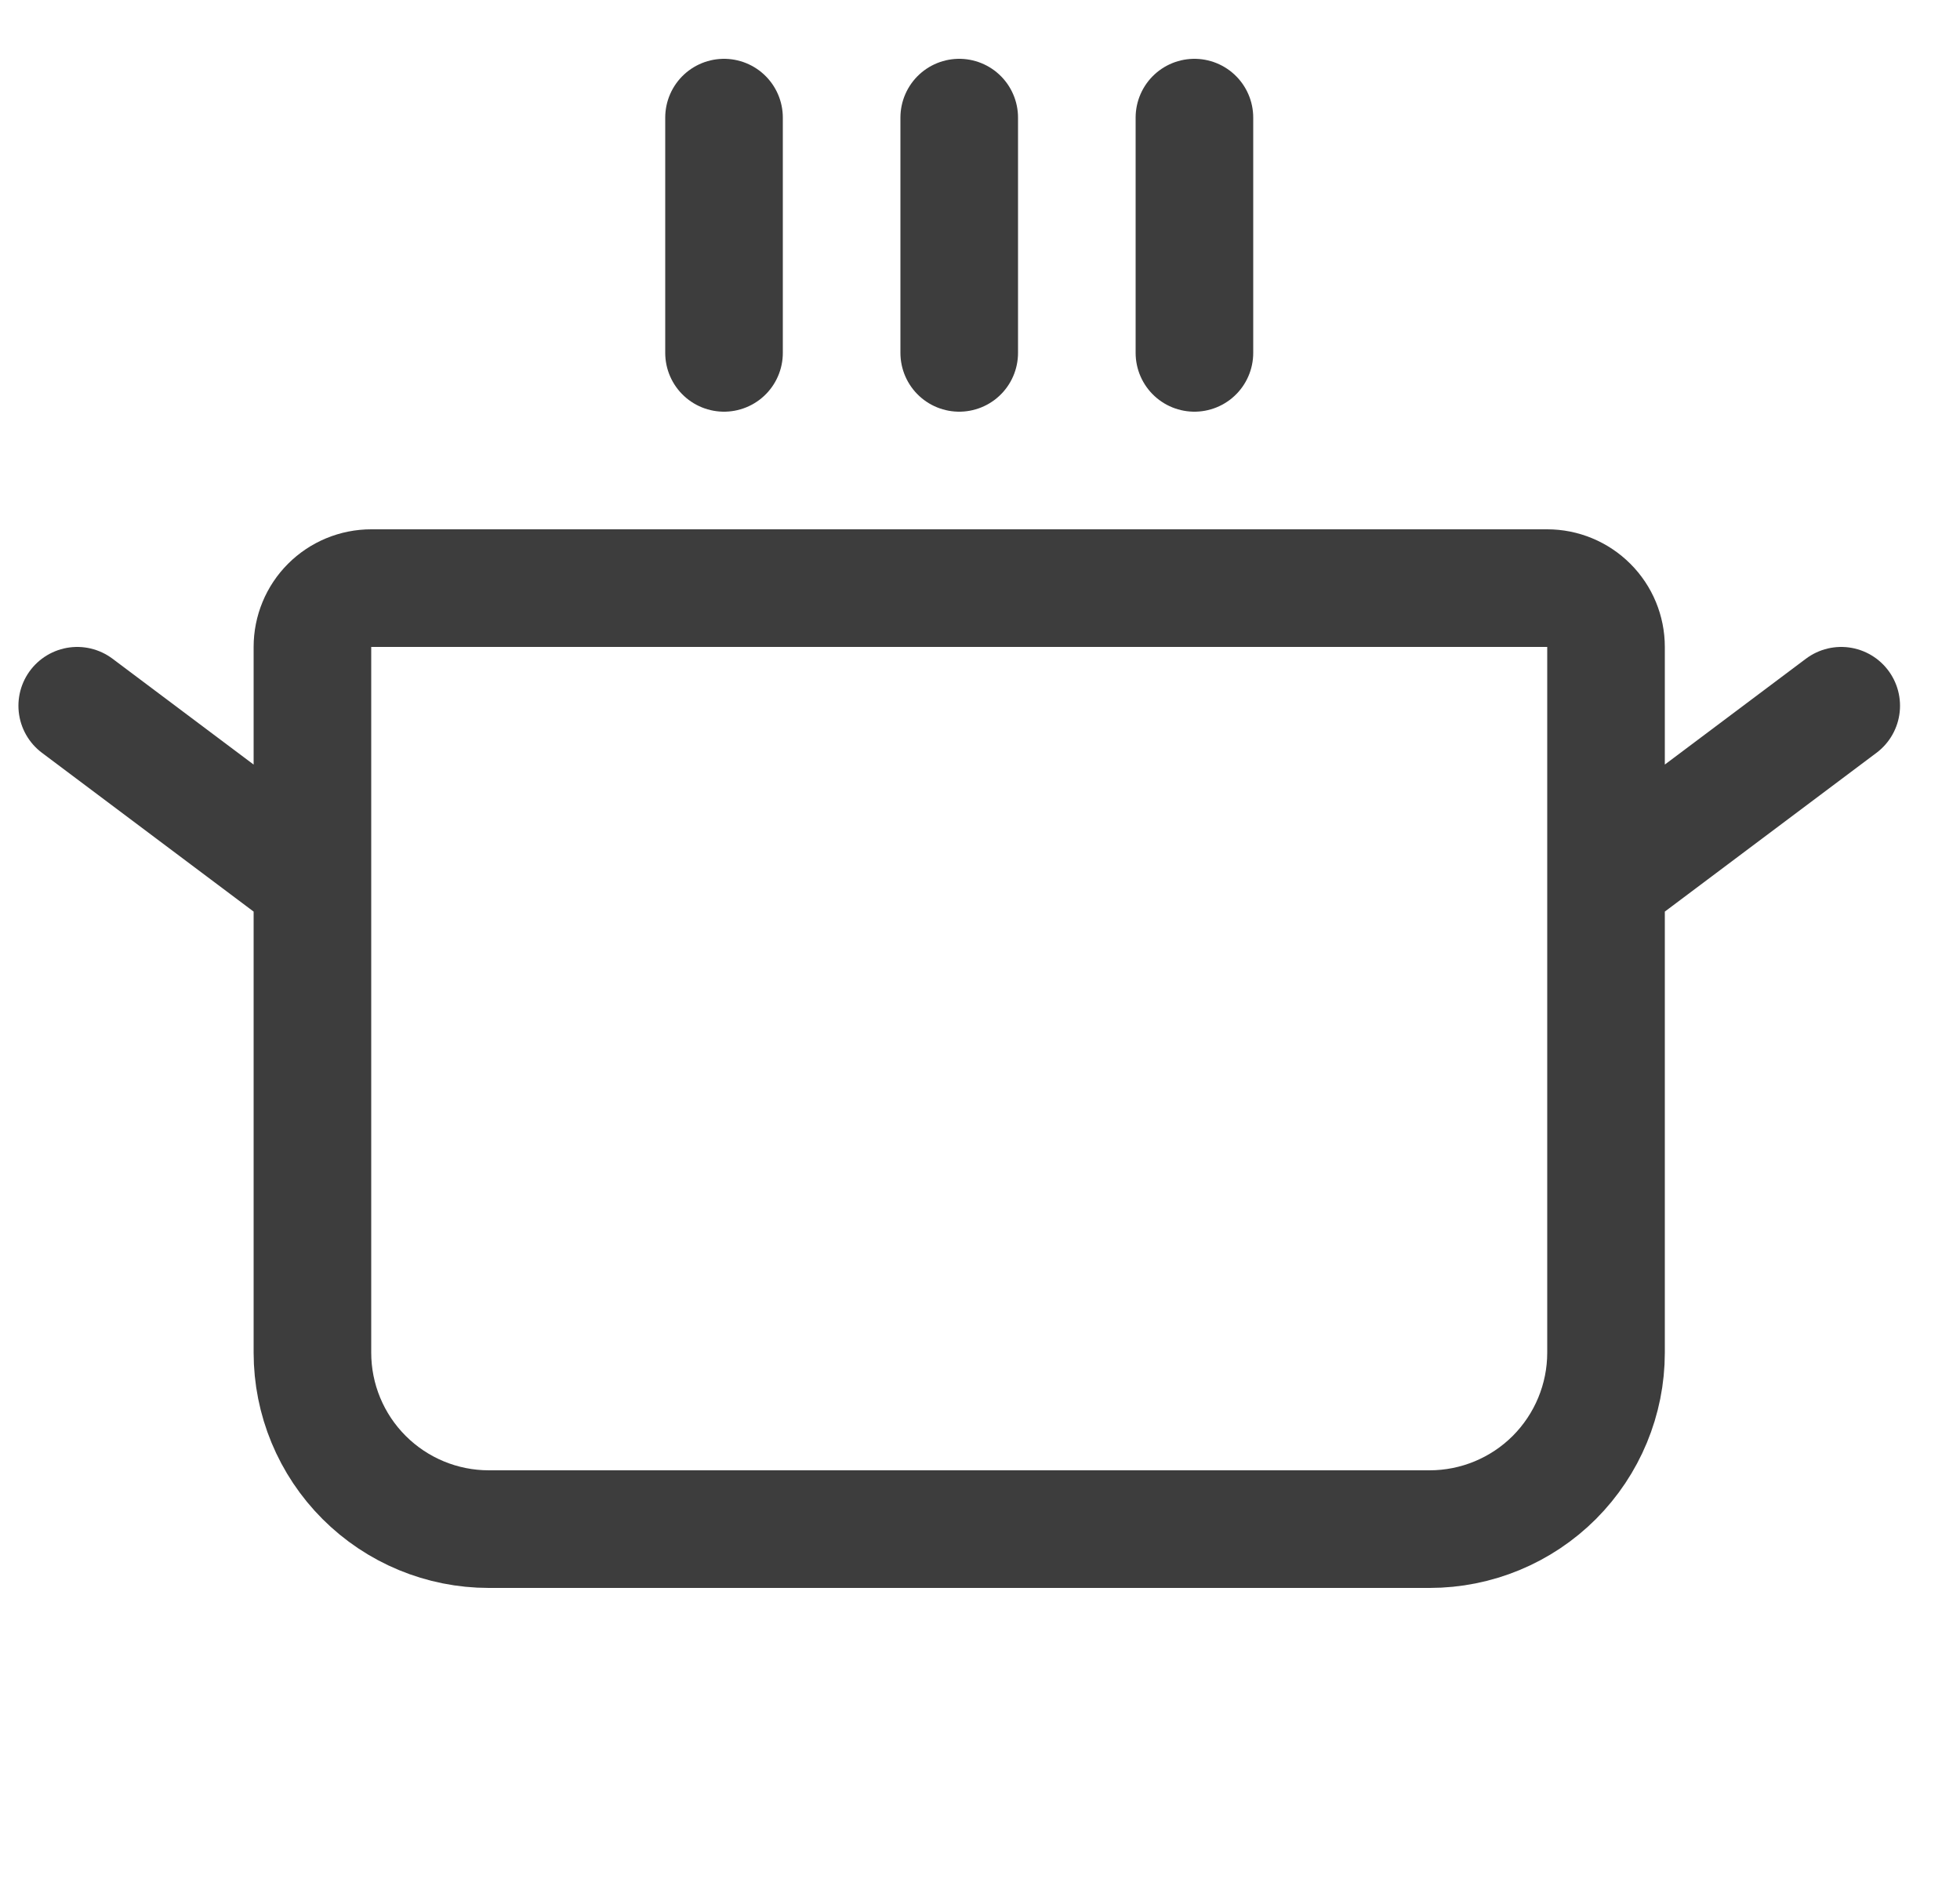<svg width="25" height="24" viewBox="0 0 25 24" fill="none" xmlns="http://www.w3.org/2000/svg">
<path d="M9.235 1.5V4.5M12.235 1.5V4.5M15.235 1.5V4.5M23.485 9L20.485 11.25M0.985 9L3.985 11.25M4.735 7.5H19.735C19.933 7.5 20.124 7.579 20.265 7.72C20.406 7.86 20.485 8.051 20.485 8.25V17.25C20.485 17.847 20.247 18.419 19.826 18.841C19.404 19.263 18.831 19.5 18.235 19.5H6.235C5.638 19.5 5.066 19.263 4.644 18.841C4.222 18.419 3.985 17.847 3.985 17.25V8.25C3.985 8.051 4.064 7.86 4.204 7.72C4.345 7.579 4.536 7.5 4.735 7.5Z" stroke="#3D3D3D" stroke-width="1.5" stroke-linecap="round" stroke-linejoin="round"/>
</svg>
